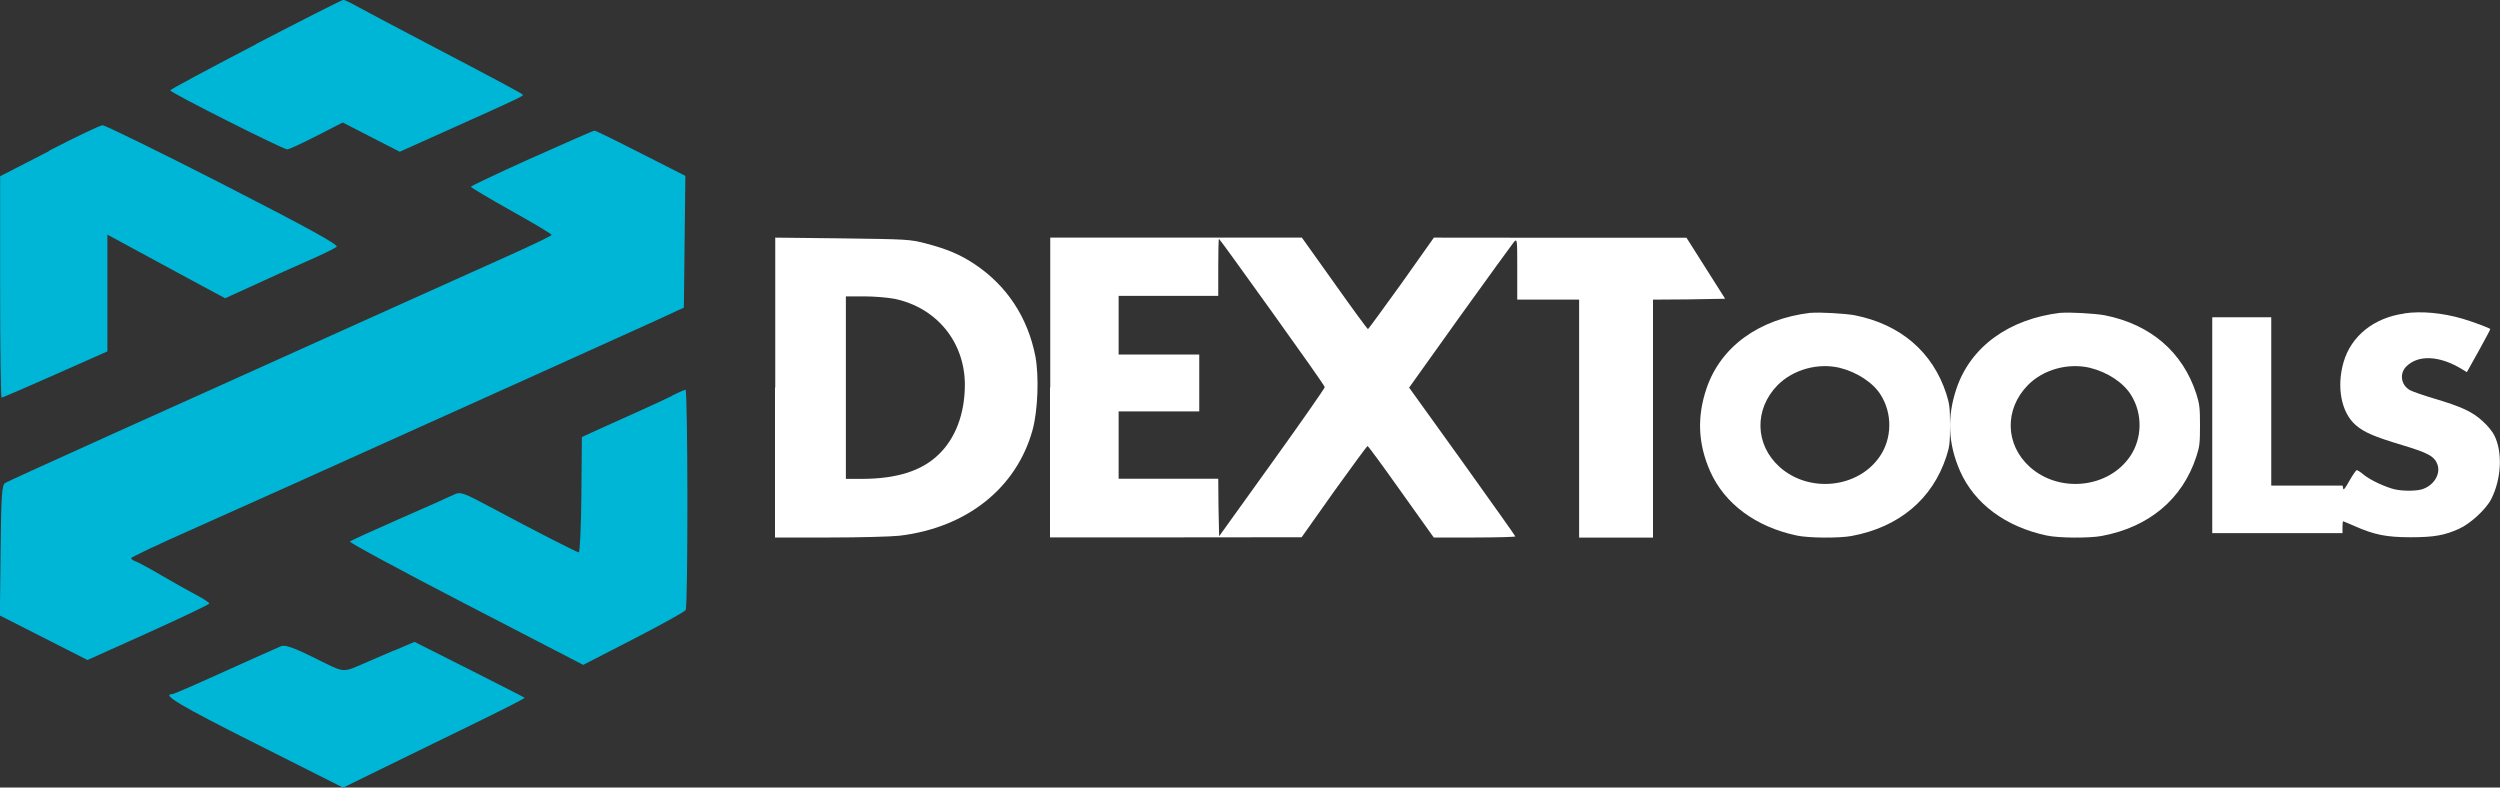 <?xml version="1.0" encoding="UTF-8"?>
<svg id="b" data-name="Слой 2" xmlns="http://www.w3.org/2000/svg" width="200" height="63" viewBox="0 0 200 63">
  <rect x="0" y="0" width="200" height="63" fill="#333333" stroke="none"/>
  <g id="c" data-name="Слой 1">
    <path d="m144.87,25.02c-4.16.49-7.22,2.72-8.35,6.06-.77,2.27-.68,4.42.29,6.62,1.15,2.59,3.63,4.44,6.92,5.14.95.21,3.41.22,4.39.04,3.82-.71,6.48-2.96,7.59-6.36.26-.81.29-1.06.29-2.5s-.04-1.69-.29-2.5c-1.09-3.36-3.66-5.57-7.34-6.3-.76-.14-2.85-.26-3.5-.19Zm2.32,4.41c1.37.34,2.68,1.19,3.28,2.18.93,1.49.89,3.46-.07,4.88-1.73,2.57-5.67,2.99-8.04.86-1.97-1.78-2.04-4.6-.16-6.53,1.26-1.27,3.25-1.81,5-1.39Z" fill="#fff" stroke-width="0"/>
    <path d="m164.87,25.02c-4.16.49-7.22,2.72-8.35,6.06-.77,2.27-.68,4.42.29,6.62,1.15,2.59,3.63,4.44,6.92,5.14.95.21,3.41.22,4.39.04,3.82-.71,6.48-2.96,7.59-6.36.26-.81.29-1.06.29-2.5s-.04-1.69-.29-2.5c-1.09-3.36-3.66-5.57-7.34-6.3-.76-.14-2.85-.26-3.5-.19Zm2.34,4.41c1.39.34,2.68,1.19,3.28,2.18.93,1.49.89,3.46-.07,4.88-1.73,2.57-5.67,2.99-8.04.86-1.97-1.78-2.04-4.6-.16-6.53,1.24-1.27,3.24-1.81,5-1.39Z" fill="#fff" stroke-width="0"/>
    <path d="m192.36,25.08c-2.44.33-4.28,1.8-4.88,3.91-.57,1.99-.17,4.02.97,5.01.68.59,1.48.93,3.7,1.6,2.15.64,2.63.92,2.86,1.6.25.78-.37,1.71-1.31,1.96-.51.13-1.47.13-2.11-.01-.7-.16-1.96-.73-2.49-1.17-.24-.21-.51-.37-.56-.37s-.32.38-.58.84c-.37.66-.49.8-.51.62l-.04-.22h-5.71v-13.47h-4.72v17.27h10.42v-.48c0-.26.02-.47.05-.47s.45.19.95.4c1.54.68,2.53.88,4.44.88s2.74-.16,3.89-.68c.91-.41,2.15-1.56,2.56-2.36.82-1.6.94-3.76.25-5.12-.12-.26-.52-.76-.9-1.1-.81-.76-1.67-1.17-3.89-1.83-.88-.26-1.76-.57-1.96-.68-.71-.41-.85-1.31-.3-1.88.97-.98,2.7-.89,4.51.23l.35.21.96-1.72c.51-.93.94-1.72.91-1.73-.11-.1-1.45-.6-2.21-.82-1.6-.47-3.29-.63-4.67-.43Z" fill="#fff" stroke-width="0"/>
    <path d="m62,31v12h4.37c2.4,0,4.92-.07,5.57-.14,5.4-.64,9.39-3.82,10.67-8.48.42-1.55.52-4.27.22-5.88-.62-3.14-2.3-5.67-4.88-7.38-1.16-.77-2.2-1.2-3.87-1.64-1.3-.34-1.51-.34-6.7-.41l-5.36-.06v12h-.01Zm9.54-7.1c3.39.7,5.65,3.46,5.65,6.9-.01,2.29-.74,4.25-2.09,5.55-1.34,1.31-3.33,1.95-6.11,1.96h-1.32v-14.6h1.46c.8,0,1.87.09,2.4.19Z" fill="#fff" stroke-width="0"/>
    <path d="m84,30.98v12.01h10.07s10.06-.01,10.06-.01l2.59-3.66c1.44-2,2.64-3.64,2.68-3.64.06,0,1.26,1.64,2.69,3.66l2.61,3.66h3.27c1.79,0,3.26-.05,3.26-.08,0-.05-1.93-2.75-4.25-6l-4.25-5.91,4.07-5.7c2.24-3.12,4.2-5.81,4.32-5.96.26-.26.26-.22.26,2.18v2.44h4.95v19.04h5.91v-19.04l2.89-.02,2.88-.05-3.09-4.88h-10.1s-10.11-.01-10.11-.01l-2.59,3.66c-1.44,2-2.64,3.64-2.68,3.66-.05,0-1.25-1.64-2.68-3.66l-2.61-3.66h-20.13v11.98h-.02Zm17.77-6.01c2.31,3.22,4.21,5.91,4.21,6s-1.89,2.8-4.22,6.04l-4.23,5.89-.05-2.3-.02-2.3h-7.97v-5.39h6.45v-4.55h-6.45v-4.69h7.97v-2.28c0-1.26.02-2.28.06-2.28s1.94,2.64,4.25,5.86Z" fill="#fff" stroke-width="0"/>
    <path d="m20.46,3.55c-3.76,1.96-6.85,3.61-6.84,3.68,0,.18,9.04,4.73,9.36,4.72.14,0,1.2-.49,2.35-1.08l2.09-1.07,4.56,2.34,3.74-1.68c5.62-2.52,6.21-2.8,6.11-2.88-.12-.13-2.14-1.21-7.62-4.08-2.65-1.38-5.21-2.75-5.7-3.02-.49-.28-.96-.49-1.05-.49s-3.24,1.59-7.01,3.55ZM3.94,12.08L.01,14.1v8.86C.01,27.83.06,31.81.13,31.81c.06,0,1.99-.83,4.29-1.85l4.17-1.85v-9.34l2.03,1.1c1.58.86,3.14,1.7,4.71,2.55l2.68,1.44,1.19-.54c.75-.34,1.49-.68,2.23-1.02.58-.27,1.99-.9,3.14-1.41,1.15-.5,2.21-1.02,2.36-1.14.2-.15-2.25-1.5-9.04-4.98-5.13-2.62-9.49-4.76-9.69-4.75-.2.01-2.13.93-4.28,2.04Zm38.59.56c-2.67,1.21-4.86,2.24-4.86,2.3s1.46.93,3.23,1.92c1.79,1,3.23,1.86,3.23,1.93s-1.58.83-3.5,1.69c-1.93.87-6.8,3.06-10.83,4.87l-13.49,6.08c-3.4,1.52-6.45,2.91-6.8,3.06-6.93,3.13-8.84,4-9.1,4.15-.26.15-.32,1.02-.36,5.39l-.06,5.21,7.01,3.56,4.87-2.19c2.67-1.21,4.87-2.25,4.87-2.33s-.49-.4-1.09-.71c-.6-.32-1.85-1.02-2.77-1.56-.92-.54-1.83-1.03-2.03-1.1-.2-.07-.36-.18-.36-.26,0-.07,2.14-1.09,4.76-2.25,5.08-2.26,8.96-4.01,17.3-7.77,3.73-1.68,7.45-3.36,11.19-5.04,3.28-1.48,7.09-3.2,8.47-3.83l2.5-1.15.12-10.54-3.55-1.8c-1.95-1-3.63-1.82-3.72-1.82-.09,0-2.35,1-5.02,2.19Zm11.23,19.03c-.53.26-1.56.74-2.3,1.07-.74.33-2.15.96-3.13,1.41l-1.78.81-.04,4.63c-.02,2.54-.12,4.62-.21,4.6-.21-.04-3.54-1.73-6.89-3.53-2.42-1.29-2.57-1.35-3.14-1.07-.33.16-2.29,1.04-4.36,1.94-2.07.91-3.83,1.71-3.92,1.79-.08.07,4.08,2.32,9.26,5l9.41,4.87,4.02-2.07c2.21-1.14,4.09-2.18,4.17-2.31.2-.29.18-17.66-.01-17.63-.08.01-.58.22-1.09.48Zm-22.27,20.38c-.69.29-1.4.6-2.09.9-2.1.9-1.69.94-4.2-.3-1.67-.83-2.39-1.08-2.7-.96-.24.09-2.25,1-4.48,2-2.22,1.01-4.13,1.84-4.22,1.84-.94,0,.62.93,6.62,3.94l7.03,3.54,2.96-1.45c1.62-.8,4.91-2.4,7.29-3.56,2.39-1.16,4.3-2.13,4.27-2.18-.04-.04-2.03-1.05-4.44-2.27l-4.37-2.2-1.66.71Z" fill="#00b6d6" fill-rule="evenodd" stroke-width="0"/>
  </g>
</svg>